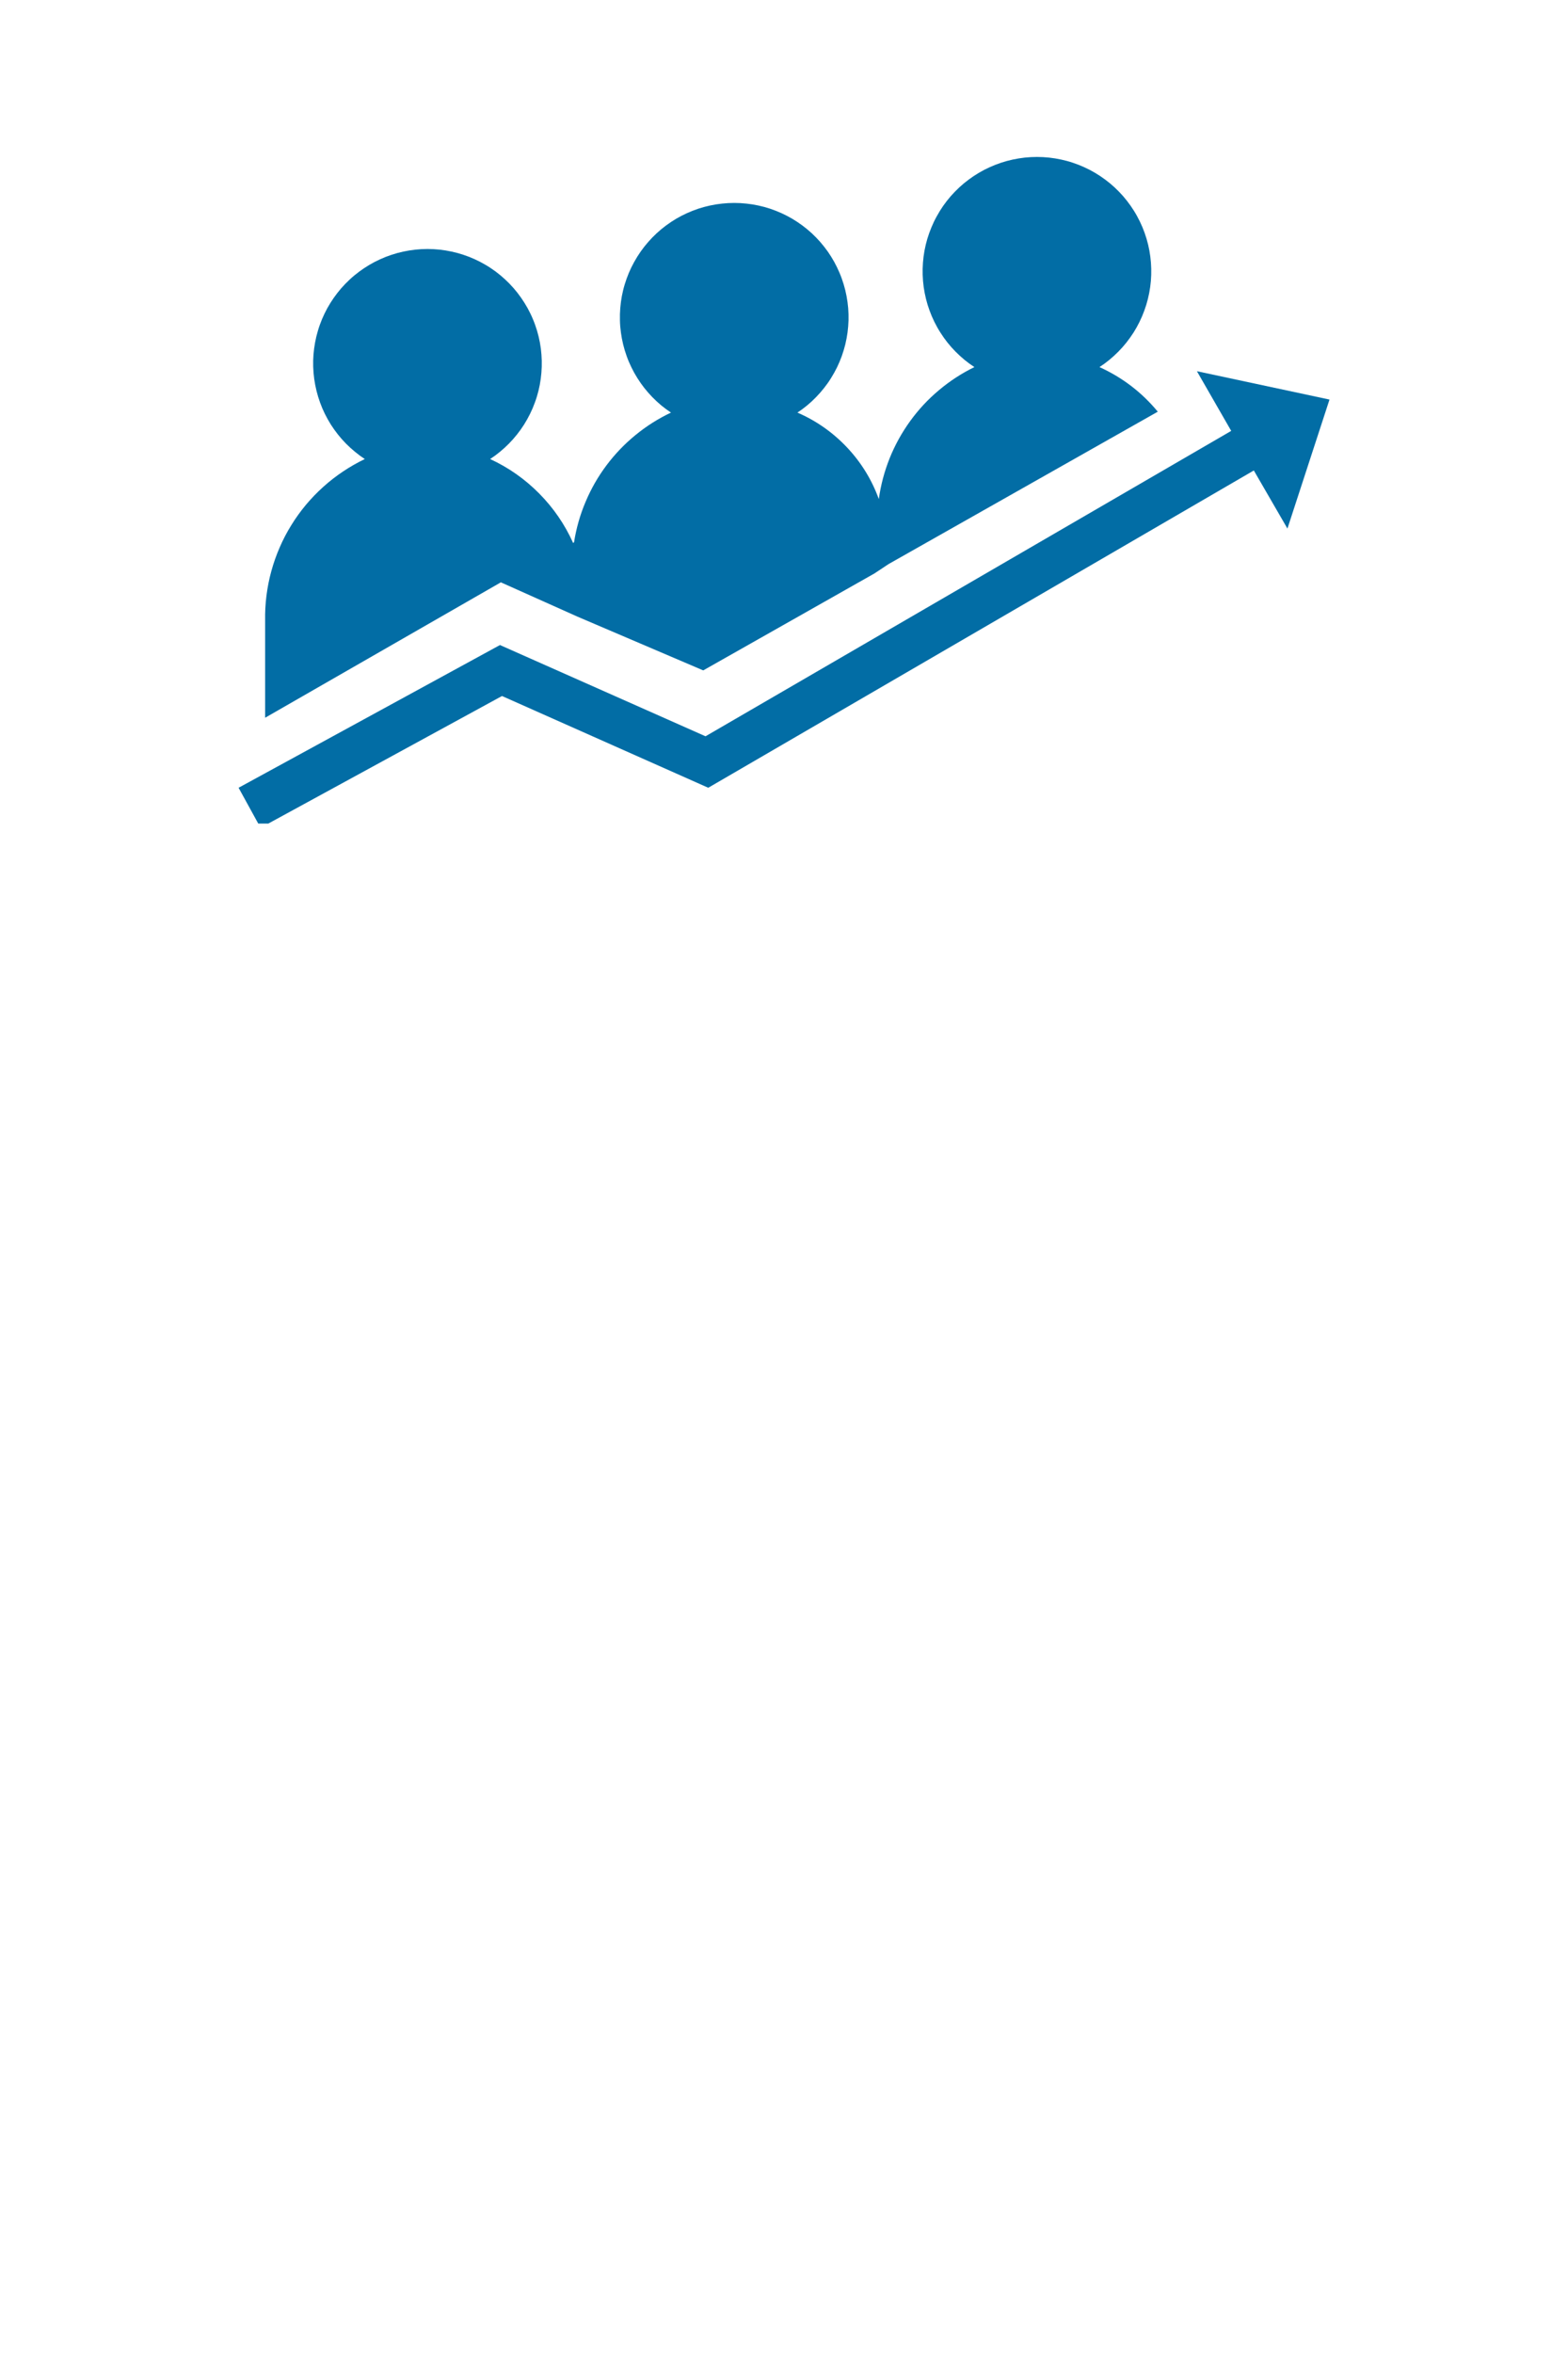 <?xml version="1.0" encoding="UTF-8"?> <svg xmlns="http://www.w3.org/2000/svg" xmlns:xlink="http://www.w3.org/1999/xlink" width="200" zoomAndPan="magnify" viewBox="0 0 150 225" height="300" preserveAspectRatio="xMidYMid meet" version="1.0"><defs><clipPath id="28abe09f11"><path d="M 22 35 L 127.707 35 L 127.707 78.75 L 22 78.75 Z M 22 35 " clip-rule="nonzero"></path></clipPath></defs><rect x="-15" width="180" fill="#ffffff" y="-22.5" height="270" fill-opacity="1"></rect><rect x="-15" width="180" fill="#ffffff" y="-22.5" height="270" fill-opacity="1"></rect><g clip-path="url(#28abe09f11)"><path fill="#026da5" d="M 127.184 38.207 L 114.5 35.496 L 117.781 41.203 L 67.492 70.406 L 47.828 61.68 L 22.824 75.328 L 24.926 79.156 L 48.023 66.555 L 67.754 75.328 L 119.945 44.988 L 123.16 50.543 Z M 127.184 38.207 " fill-opacity="1" fill-rule="nonzero"></path></g><path fill="#026da5" d="M 54.566 54.965 C 54.566 53.941 54.652 52.93 54.828 51.922 C 55.91 54.277 56.449 56.746 56.445 59.34 C 56.449 56.746 55.91 54.277 54.828 51.922 C 54.652 52.93 54.566 53.941 54.566 54.965 Z M 54.566 54.965 " fill-opacity="1" fill-rule="nonzero"></path><path fill="#026da5" d="M 54.828 51.922 C 54.031 50.148 52.949 48.574 51.582 47.191 C 50.215 45.809 48.652 44.711 46.887 43.895 C 47.211 43.684 47.527 43.453 47.828 43.203 C 48.129 42.957 48.414 42.695 48.688 42.418 C 48.961 42.141 49.219 41.848 49.461 41.543 C 49.703 41.238 49.93 40.922 50.137 40.594 C 50.344 40.262 50.535 39.922 50.707 39.574 C 50.879 39.227 51.031 38.867 51.164 38.5 C 51.301 38.137 51.414 37.762 51.508 37.387 C 51.602 37.008 51.676 36.625 51.727 36.238 C 51.781 35.855 51.812 35.465 51.824 35.078 C 51.836 34.688 51.828 34.301 51.797 33.91 C 51.77 33.523 51.719 33.137 51.648 32.754 C 51.578 32.371 51.484 31.992 51.375 31.621 C 51.262 31.246 51.133 30.879 50.98 30.52 C 50.832 30.16 50.66 29.812 50.473 29.469 C 50.285 29.129 50.078 28.801 49.855 28.48 C 49.633 28.16 49.395 27.855 49.137 27.559 C 48.883 27.266 48.609 26.988 48.324 26.723 C 48.039 26.457 47.742 26.211 47.43 25.977 C 47.117 25.746 46.793 25.527 46.457 25.332 C 46.121 25.133 45.777 24.953 45.422 24.793 C 45.066 24.629 44.707 24.488 44.336 24.367 C 43.965 24.242 43.59 24.141 43.211 24.059 C 42.828 23.977 42.445 23.914 42.059 23.871 C 41.672 23.832 41.281 23.809 40.895 23.809 C 40.504 23.809 40.117 23.832 39.727 23.871 C 39.34 23.914 38.957 23.977 38.578 24.059 C 38.195 24.141 37.82 24.242 37.449 24.367 C 37.082 24.488 36.719 24.629 36.363 24.793 C 36.012 24.953 35.664 25.133 35.328 25.332 C 34.996 25.527 34.672 25.746 34.359 25.977 C 34.047 26.211 33.746 26.457 33.461 26.723 C 33.176 26.988 32.906 27.266 32.648 27.559 C 32.395 27.855 32.152 28.16 31.93 28.48 C 31.707 28.801 31.5 29.129 31.312 29.469 C 31.125 29.812 30.957 30.16 30.805 30.52 C 30.656 30.879 30.523 31.246 30.414 31.621 C 30.301 31.992 30.211 32.371 30.141 32.754 C 30.07 33.137 30.02 33.523 29.988 33.91 C 29.957 34.301 29.949 34.688 29.961 35.078 C 29.973 35.465 30.008 35.855 30.059 36.238 C 30.113 36.625 30.188 37.008 30.281 37.387 C 30.375 37.762 30.488 38.137 30.621 38.5 C 30.754 38.867 30.906 39.227 31.078 39.574 C 31.25 39.922 31.441 40.262 31.648 40.594 C 31.859 40.922 32.082 41.238 32.324 41.543 C 32.566 41.848 32.824 42.141 33.098 42.418 C 33.371 42.695 33.66 42.957 33.961 43.203 C 34.262 43.453 34.574 43.684 34.898 43.895 C 34.18 44.242 33.484 44.637 32.82 45.082 C 32.156 45.527 31.523 46.016 30.93 46.551 C 30.336 47.086 29.781 47.66 29.266 48.273 C 28.754 48.891 28.285 49.535 27.867 50.219 C 27.445 50.898 27.074 51.605 26.758 52.34 C 26.438 53.074 26.172 53.828 25.961 54.598 C 25.746 55.371 25.594 56.152 25.492 56.945 C 25.391 57.742 25.348 58.539 25.363 59.34 L 25.363 68.633 L 47.914 55.684 L 55.242 58.965 L 67.273 64.105 L 83.656 54.832 L 85.012 53.934 L 110.758 39.367 C 109.227 37.516 107.367 36.094 105.18 35.102 C 105.508 34.891 105.82 34.66 106.121 34.414 C 106.422 34.164 106.711 33.902 106.984 33.625 C 107.258 33.348 107.516 33.059 107.758 32.754 C 108 32.445 108.227 32.129 108.438 31.801 C 108.645 31.473 108.836 31.133 109.008 30.781 C 109.18 30.434 109.332 30.074 109.465 29.711 C 109.602 29.344 109.715 28.973 109.809 28.594 C 109.902 28.215 109.977 27.836 110.031 27.449 C 110.086 27.062 110.117 26.676 110.129 26.285 C 110.141 25.895 110.133 25.508 110.102 25.117 C 110.074 24.73 110.023 24.344 109.953 23.961 C 109.883 23.578 109.793 23.199 109.68 22.824 C 109.57 22.453 109.438 22.086 109.289 21.727 C 109.137 21.367 108.969 21.016 108.781 20.676 C 108.594 20.332 108.387 20.004 108.164 19.684 C 107.941 19.363 107.699 19.059 107.445 18.762 C 107.188 18.469 106.918 18.191 106.633 17.926 C 106.348 17.66 106.047 17.41 105.734 17.18 C 105.422 16.945 105.098 16.73 104.762 16.531 C 104.43 16.332 104.082 16.152 103.727 15.992 C 103.375 15.832 103.012 15.688 102.641 15.566 C 102.273 15.441 101.898 15.34 101.516 15.258 C 101.137 15.176 100.75 15.113 100.363 15.07 C 99.977 15.031 99.586 15.008 99.199 15.008 C 98.809 15.008 98.418 15.031 98.031 15.07 C 97.645 15.113 97.262 15.176 96.879 15.258 C 96.5 15.34 96.125 15.441 95.754 15.566 C 95.383 15.688 95.023 15.832 94.668 15.992 C 94.312 16.152 93.969 16.332 93.633 16.531 C 93.297 16.73 92.973 16.945 92.66 17.18 C 92.348 17.41 92.047 17.66 91.762 17.926 C 91.477 18.191 91.207 18.469 90.949 18.762 C 90.695 19.059 90.453 19.363 90.23 19.684 C 90.008 20.004 89.805 20.332 89.617 20.676 C 89.426 21.016 89.258 21.367 89.109 21.727 C 88.957 22.086 88.828 22.453 88.715 22.824 C 88.605 23.199 88.512 23.578 88.441 23.961 C 88.371 24.344 88.32 24.73 88.293 25.117 C 88.262 25.508 88.254 25.895 88.266 26.285 C 88.277 26.676 88.312 27.062 88.363 27.449 C 88.418 27.836 88.492 28.215 88.586 28.594 C 88.68 28.973 88.793 29.344 88.93 29.711 C 89.062 30.074 89.215 30.434 89.387 30.781 C 89.562 31.133 89.75 31.473 89.961 31.801 C 90.168 32.129 90.395 32.445 90.637 32.754 C 90.879 33.059 91.137 33.348 91.41 33.625 C 91.684 33.902 91.973 34.164 92.273 34.414 C 92.574 34.66 92.891 34.891 93.215 35.102 C 91.992 35.699 90.863 36.434 89.824 37.309 C 88.781 38.18 87.863 39.168 87.066 40.27 C 86.27 41.371 85.617 42.551 85.109 43.812 C 84.605 45.074 84.258 46.375 84.07 47.723 C 83.398 45.867 82.383 44.223 81.031 42.785 C 79.676 41.352 78.094 40.238 76.285 39.453 C 76.609 39.238 76.922 39.008 77.219 38.762 C 77.52 38.512 77.805 38.25 78.074 37.969 C 78.344 37.691 78.602 37.398 78.84 37.094 C 79.082 36.789 79.305 36.473 79.508 36.141 C 79.715 35.812 79.902 35.473 80.074 35.125 C 80.242 34.773 80.395 34.418 80.527 34.051 C 80.656 33.684 80.77 33.312 80.863 32.938 C 80.953 32.559 81.027 32.176 81.078 31.793 C 81.129 31.406 81.16 31.02 81.172 30.633 C 81.18 30.242 81.172 29.855 81.141 29.469 C 81.109 29.082 81.055 28.695 80.984 28.316 C 80.914 27.934 80.82 27.555 80.707 27.184 C 80.594 26.812 80.465 26.445 80.312 26.09 C 80.16 25.73 79.992 25.383 79.805 25.043 C 79.617 24.703 79.41 24.375 79.188 24.055 C 78.961 23.738 78.723 23.434 78.469 23.141 C 78.211 22.848 77.941 22.57 77.656 22.305 C 77.371 22.043 77.07 21.793 76.758 21.562 C 76.445 21.332 76.125 21.117 75.789 20.918 C 75.453 20.723 75.109 20.543 74.758 20.383 C 74.402 20.223 74.039 20.082 73.672 19.957 C 73.305 19.836 72.93 19.734 72.547 19.652 C 72.168 19.57 71.785 19.508 71.398 19.469 C 71.012 19.426 70.625 19.406 70.238 19.406 C 69.848 19.406 69.461 19.426 69.074 19.469 C 68.688 19.508 68.305 19.57 67.926 19.652 C 67.547 19.734 67.172 19.836 66.801 19.957 C 66.434 20.082 66.07 20.223 65.719 20.383 C 65.363 20.543 65.02 20.723 64.684 20.918 C 64.352 21.117 64.027 21.332 63.715 21.562 C 63.402 21.793 63.105 22.043 62.82 22.305 C 62.535 22.57 62.262 22.848 62.008 23.141 C 61.75 23.434 61.512 23.738 61.289 24.055 C 61.066 24.375 60.859 24.703 60.672 25.043 C 60.48 25.383 60.312 25.73 60.16 26.09 C 60.012 26.445 59.879 26.812 59.766 27.184 C 59.652 27.555 59.562 27.934 59.488 28.316 C 59.418 28.695 59.367 29.082 59.336 29.469 C 59.305 29.855 59.293 30.242 59.305 30.633 C 59.312 31.02 59.344 31.406 59.398 31.793 C 59.449 32.176 59.52 32.559 59.613 32.938 C 59.703 33.312 59.816 33.684 59.949 34.051 C 60.078 34.418 60.23 34.773 60.402 35.125 C 60.57 35.473 60.758 35.812 60.965 36.141 C 61.172 36.473 61.395 36.789 61.633 37.094 C 61.875 37.398 62.129 37.691 62.398 37.969 C 62.672 38.25 62.957 38.512 63.254 38.762 C 63.555 39.008 63.863 39.238 64.188 39.453 C 62.969 40.031 61.836 40.746 60.793 41.602 C 59.746 42.457 58.82 43.426 58.012 44.504 C 57.203 45.586 56.539 46.746 56.016 47.992 C 55.488 49.234 55.125 50.523 54.914 51.855 " fill-opacity="1" fill-rule="nonzero"></path></svg> 